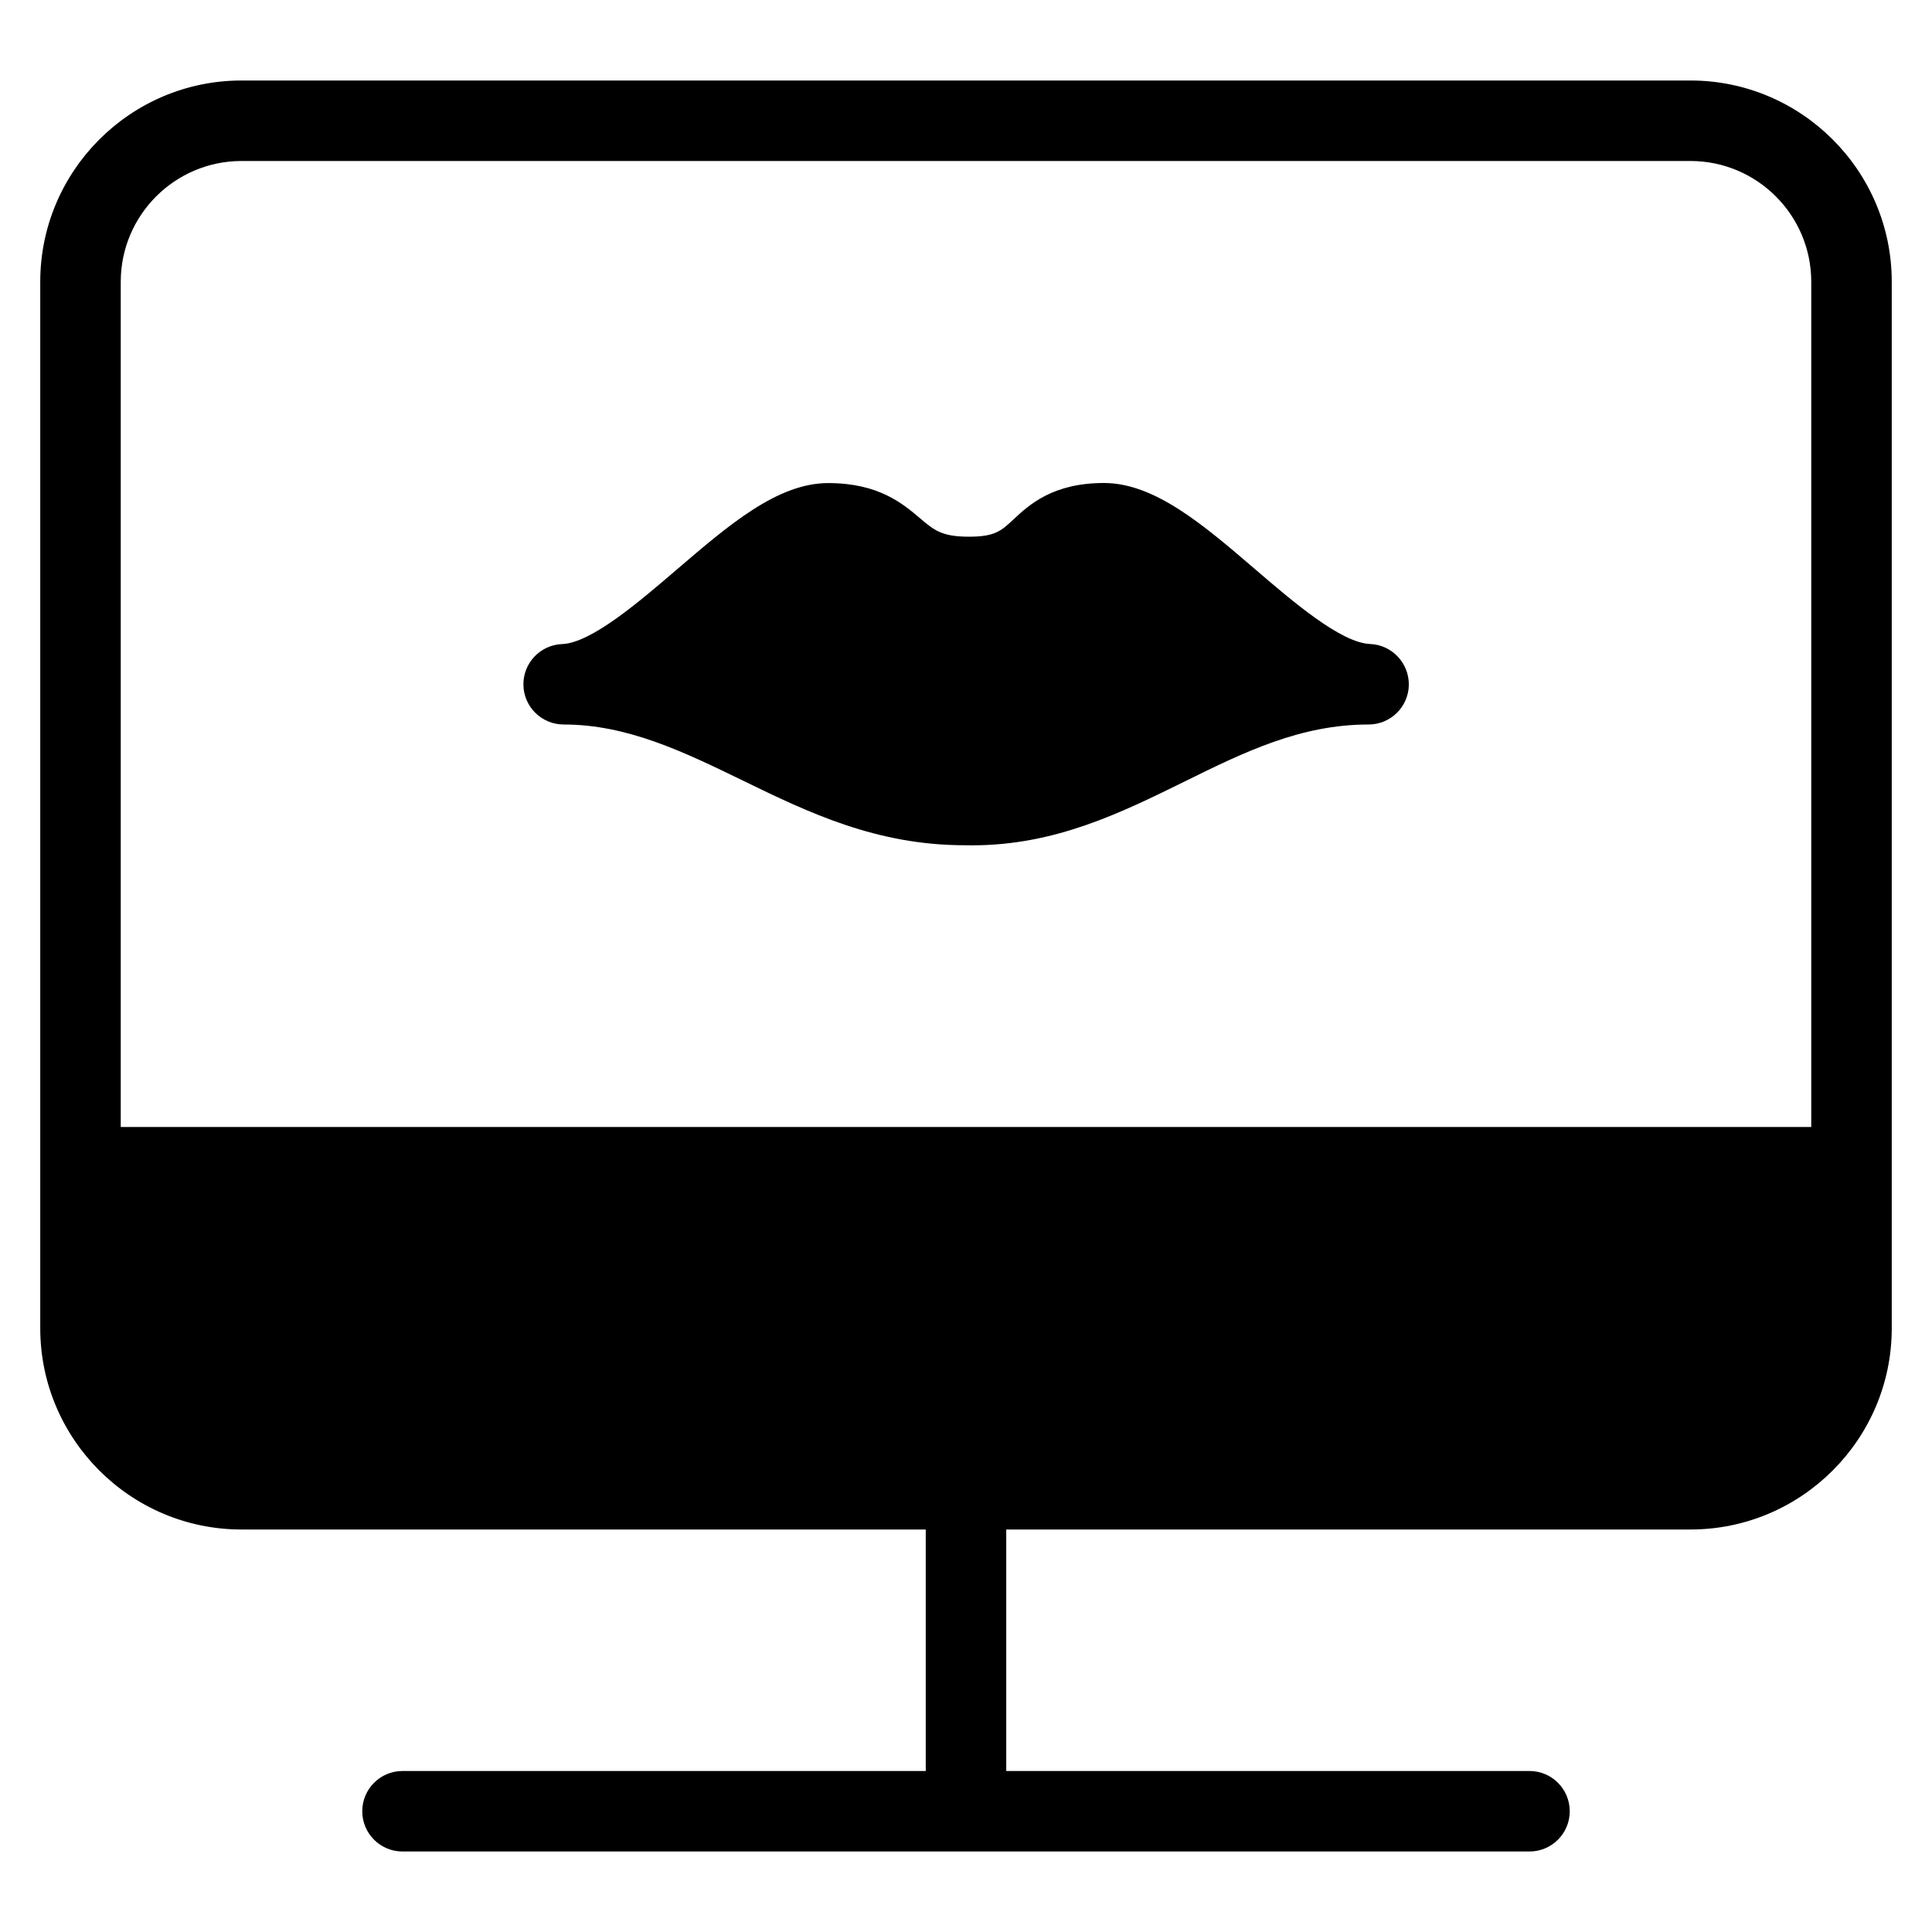 <?xml version="1.0" encoding="iso-8859-1"?>
<!-- Generator: Adobe Illustrator 19.0.0, SVG Export Plug-In . SVG Version: 6.00 Build 0)  -->
<svg version="1.1" id="Layer_1" xmlns="http://www.w3.org/2000/svg" xmlns:xlink="http://www.w3.org/1999/xlink" x="0px" y="0px"
	 viewBox="0 0 24 24" style="enable-background:new 0 0 24 24;" xml:space="preserve">
<g>
	<g>
		<path d="M21,1H3C1.622,1,0.5,2.122,0.5,3.5v13C0.5,17.878,1.622,19,3,19h8.5v3H5c-0.276,0-0.5,0.224-0.5,0.5S4.724,23,5,23h14
			c0.276,0,0.5-0.224,0.5-0.5S19.276,22,19,22h-6.5v-3H21c1.378,0,2.5-1.122,2.5-2.5v-13C23.5,2.122,22.378,1,21,1z M22.5,14h-21
			V3.5C1.5,2.673,2.173,2,3,2h18c0.827,0,1.5,0.673,1.5,1.5V14z M17.02,8c-0.363-0.015-0.956-0.523-1.431-0.931
			C14.948,6.519,14.342,6,13.714,6c-0.639,0-0.932,0.273-1.126,0.454c-0.152,0.142-0.229,0.213-0.552,0.213
			c-0.337,0-0.433-0.081-0.606-0.228c-0.218-0.185-0.517-0.438-1.142-0.438c-0.629,0-1.234,0.52-1.875,1.069
			C7.937,7.478,7.345,7.987,6.982,8.001C6.71,8.012,6.497,8.238,6.502,8.51C6.507,8.782,6.73,9,7.002,9
			C7.793,9,8.49,9.338,9.227,9.696c0.814,0.396,1.656,0.804,2.76,0.804c0.005,0,0.085,0.001,0.089,0.001
			c1.031,0,1.848-0.403,2.638-0.792C15.454,9.344,16.153,9,17.001,9c0.272,0,0.495-0.218,0.5-0.49
			C17.505,8.238,17.292,8.011,17.02,8z"/>
	</g>
</g>
</svg>
